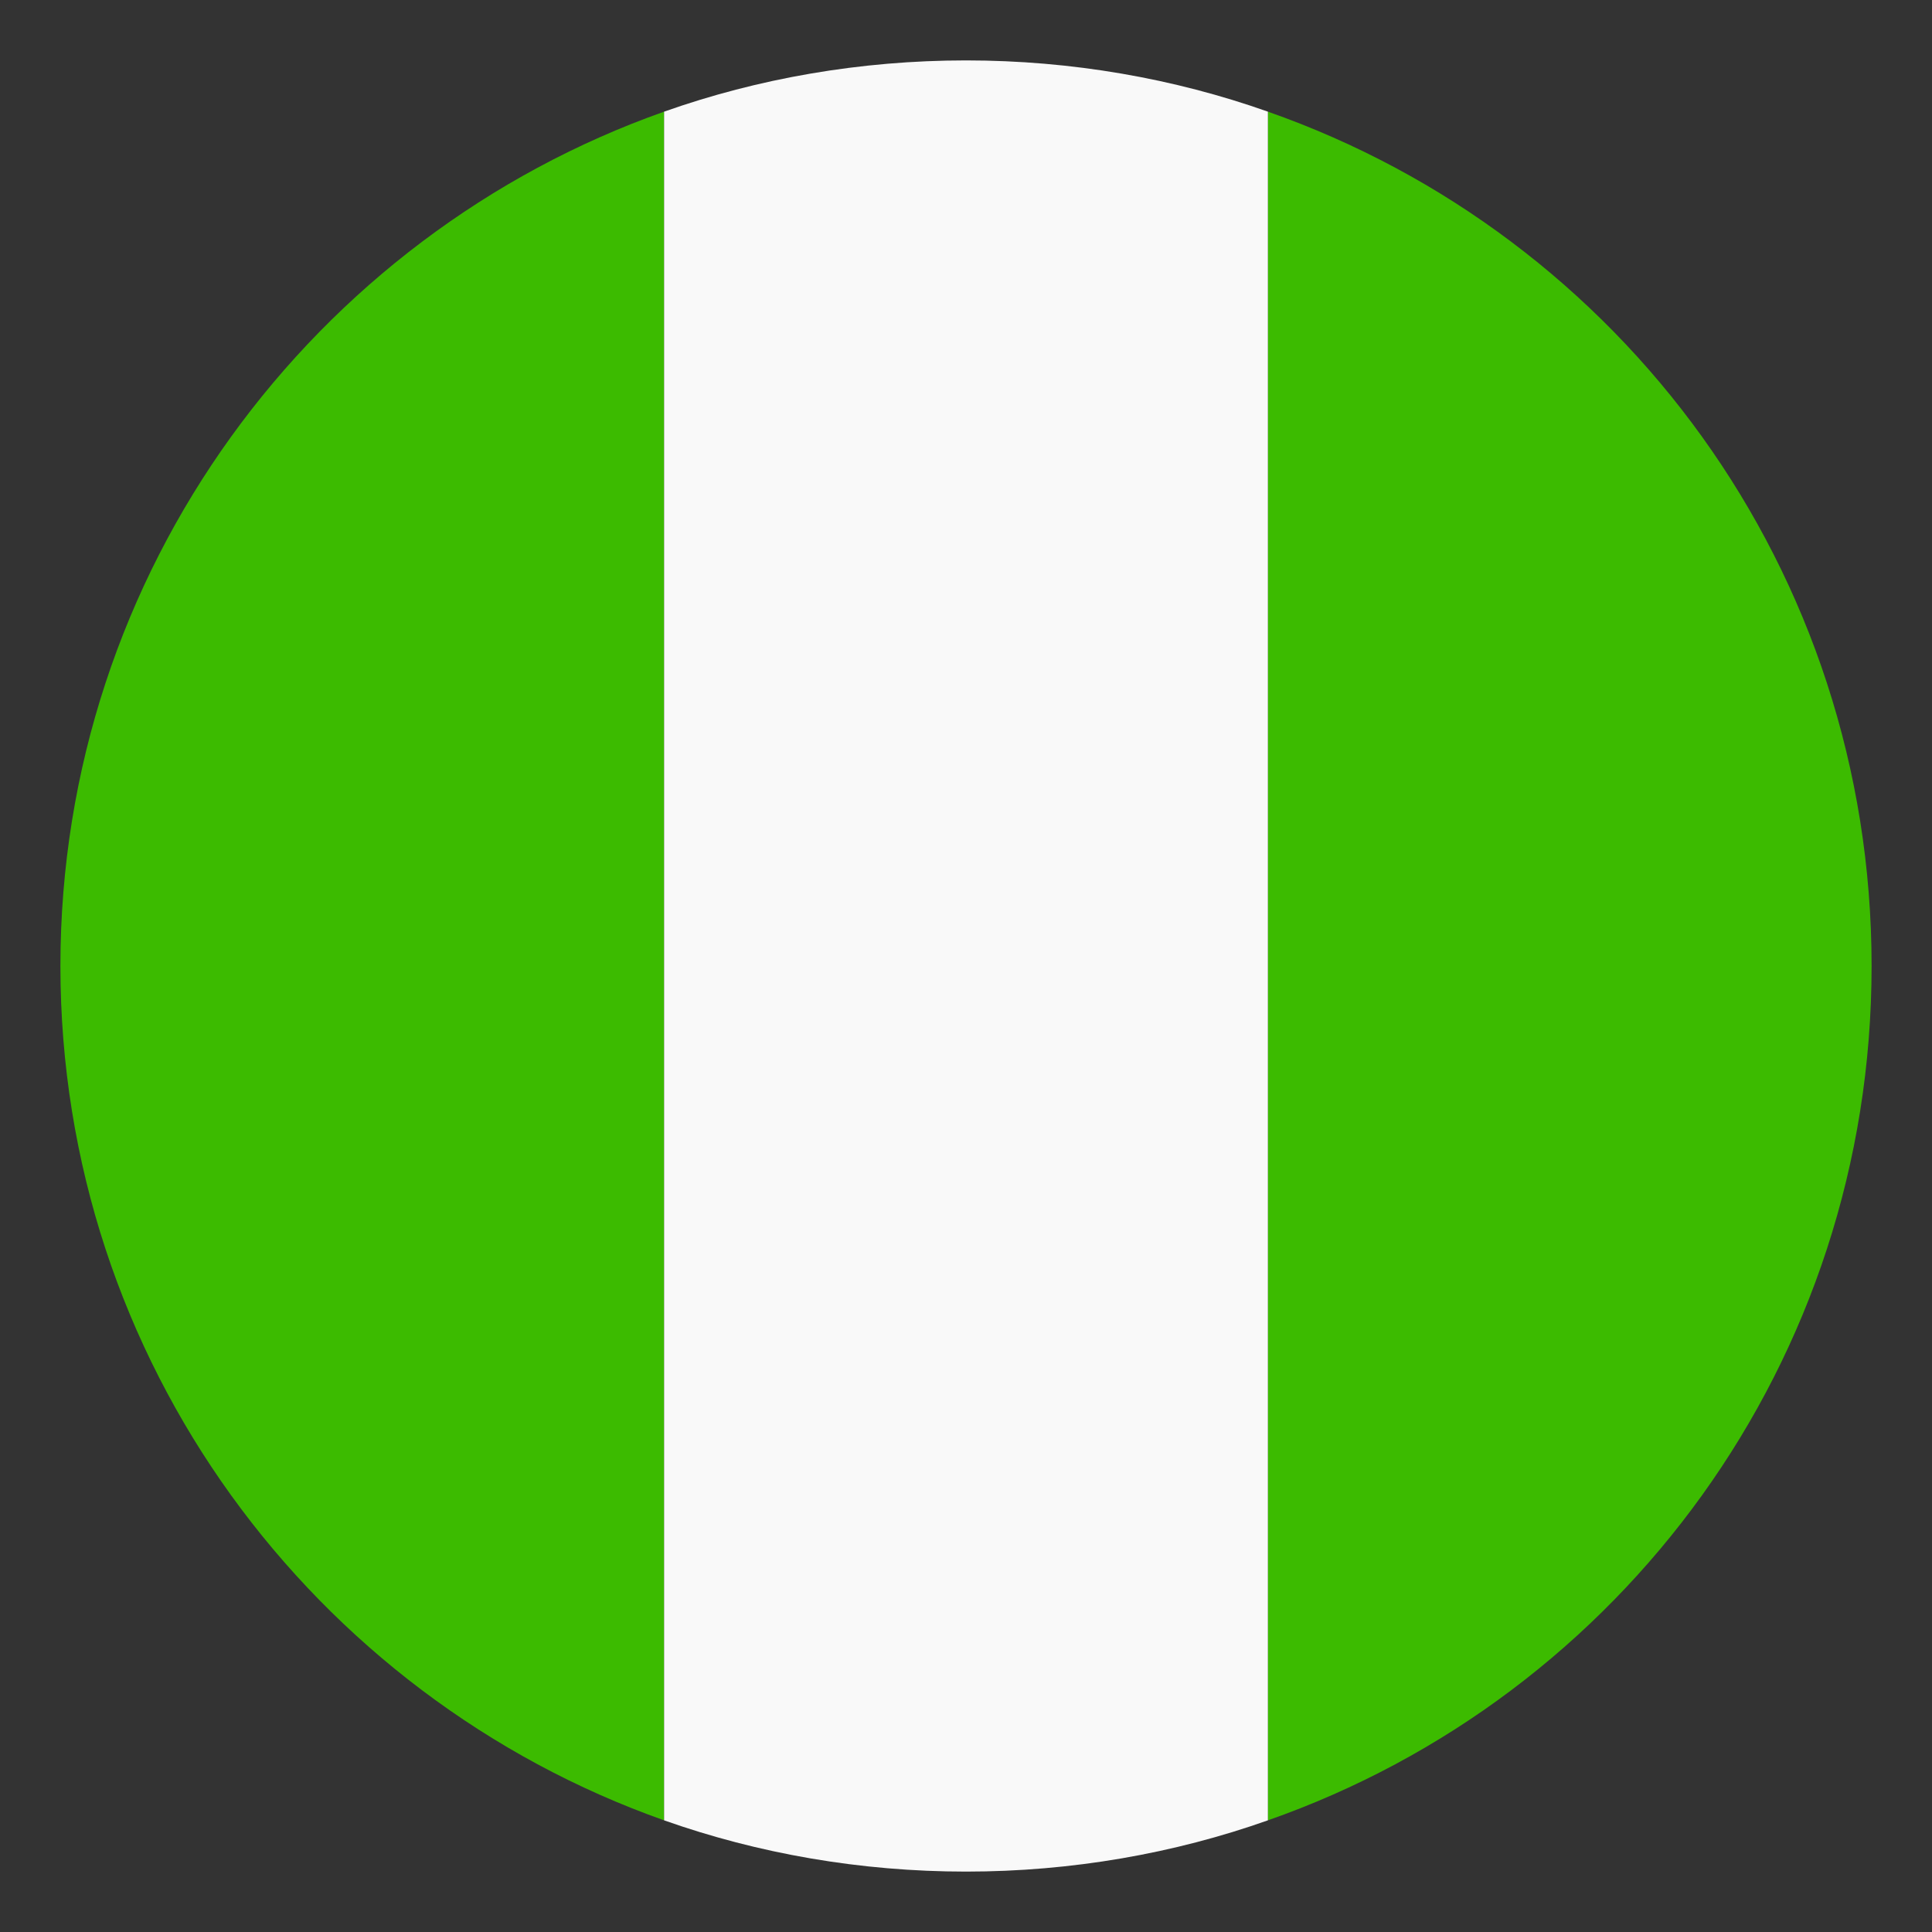 <svg width="30" height="30" viewBox="0 0 30 30" fill="none" xmlns="http://www.w3.org/2000/svg">
<rect x="0" y="0" width="30" height="30" fill="#333333" stroke="none"/>
<g clip-path="url(#clip0_637_23467)">
<path d="M0.938 15C0.938 21.141 4.875 26.344 10.312 28.266V1.734C4.875 3.656 0.938 8.859 0.938 15ZM29.062 15C29.062 8.859 25.172 3.656 19.688 1.734V28.266C25.172 26.344 29.062 21.141 29.062 15Z" fill="#3CBB00"/>
<path d="M10.312 28.266C11.766 28.781 13.359 29.062 15 29.062C16.641 29.062 18.234 28.781 19.688 28.266V1.734C18.234 1.219 16.641 0.938 15 0.938C13.359 0.938 11.766 1.219 10.312 1.734V28.266Z" fill="#F9F9F9"/>
</g>
<defs>
<clipPath id="clip0_637_23467">
<rect width="30" height="30" fill="white"/>
</clipPath>
</defs>
</svg>
